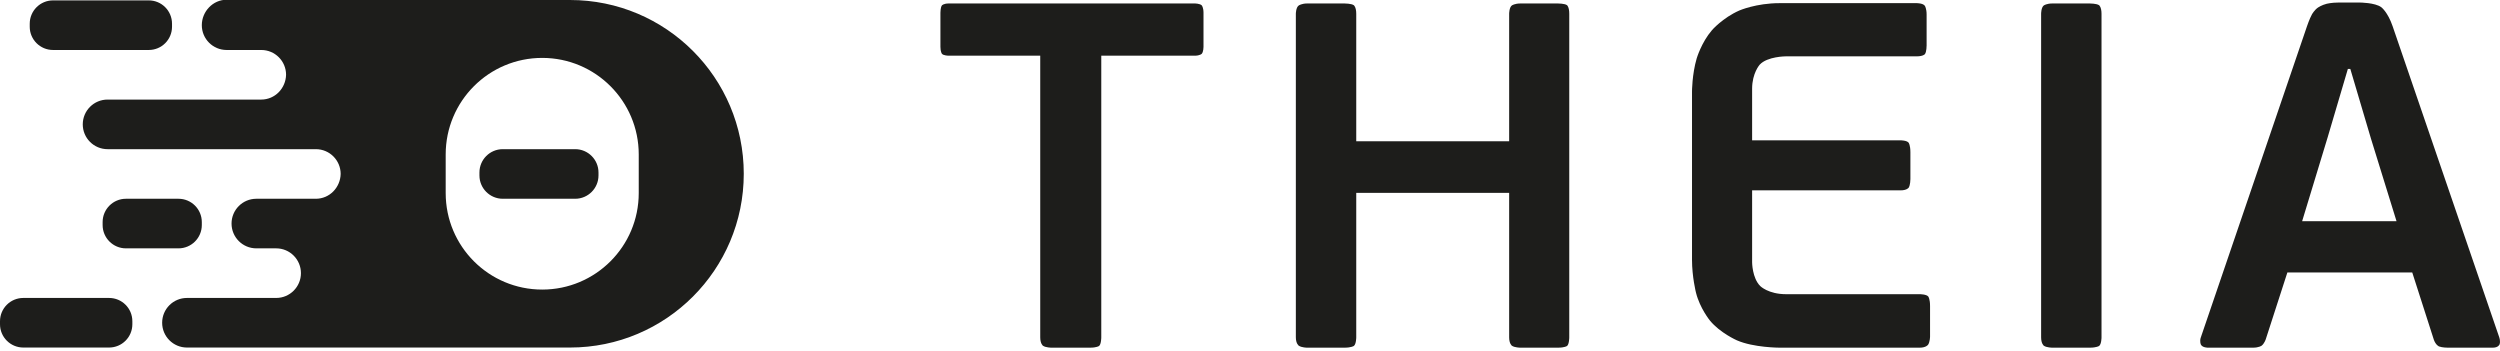 <?xml version="1.0" encoding="UTF-8"?>
<!DOCTYPE svg PUBLIC "-//W3C//DTD SVG 1.1//EN" "http://www.w3.org/Graphics/SVG/1.1/DTD/svg11.dtd">
<svg version="1.1" xmlns="http://www.w3.org/2000/svg" xmlns:xlink="http://www.w3.org/1999/xlink" x="0" y="0" width="3851.35" height="540.6" viewBox="0, 0, 3851.35, 540.6">
  <g id="Layer_1">
    <path d="M3635.123,3.912 C3635.124,3.912 3658.62,3.912 3668.435,11.1 C3668.435,11.1 3678.299,18.288 3685.883,40.247 L3850.208,519.688 C3850.208,519.688 3852.488,525.736 3850.604,530.693 C3850.604,530.693 3848.721,535.6 3840.343,535.6 L3770.697,535.6 C3770.698,535.6 3762.37,535.6 3757.462,533.717 C3757.462,533.717 3752.505,531.833 3749.481,523.505 L3716.17,419.755 L3523.789,419.755 L3490.478,522.712 C3490.478,522.712 3488.198,529.553 3484.034,532.576 C3484.034,532.576 3479.87,535.6 3470.799,535.6 L3401.103,535.6 C3401.104,535.6 3392.776,535.6 3390.496,530.693 C3390.496,530.693 3388.265,525.736 3390.496,519.688 L3554.076,40.247 C3554.076,40.247 3557.893,28.896 3561.661,22.105 C3561.661,22.105 3565.478,15.264 3571.129,11.497 C3571.129,11.497 3576.829,7.68 3584.413,5.796 C3584.413,5.796 3591.948,3.912 3602.556,3.912 L3635.123,3.912 z M3620.748,106.175 L3616.981,106.175 L3585.9,211.363 L3546.542,340.741 L3691.931,340.741 L3652.572,213.593 L3620.748,106.175 z" fill="#1D1D1B"/>
    <path d="M2071.209,5.35 C2071.209,5.35 2081.817,5.35 2085.584,8.027 C2085.584,8.027 2089.352,10.654 2089.352,21.262 L2089.351,217.658 L2324.908,217.658 L2324.908,21.262 C2324.908,21.262 2324.908,11.397 2329.122,8.374 C2329.122,8.374 2333.285,5.35 2342.357,5.35 L2400.056,5.35 C2400.056,5.35 2410.664,5.35 2414.084,8.027 C2414.084,8.027 2417.505,10.654 2417.505,21.262 L2417.505,519.688 C2417.505,519.688 2417.505,530.296 2414.084,532.973 C2414.084,532.973 2410.664,535.6 2400.056,535.6 L2342.356,535.6 C2342.357,535.6 2333.285,535.6 2329.122,532.576 C2329.122,532.576 2324.908,529.553 2324.908,519.688 L2324.908,297.119 L2089.351,297.119 L2089.351,519.688 C2089.352,519.688 2089.352,530.296 2085.584,532.973 C2085.584,532.973 2081.817,535.6 2071.209,535.6 L2013.707,535.6 C2013.708,535.6 2005.38,535.6 2000.869,532.576 C2000.869,532.576 1996.309,529.553 1996.309,519.688 L1996.308,21.262 C1996.309,21.262 1996.309,11.397 2000.869,8.374 C2000.869,8.374 2005.38,5.35 2013.708,5.35 L2071.209,5.35 z" fill="#1D1D1B"/>
    <path d="M1840.411,5.35 C1840.411,5.35 1848.739,5.35 1851.416,8.374 C1851.416,8.374 1854.043,11.447 1854.043,19.775 L1854.043,72.17 C1854.043,72.17 1854.043,79.755 1851.416,82.778 C1851.416,82.778 1848.739,85.802 1840.411,85.802 L1696.559,85.802 L1696.559,519.688 C1696.559,519.688 1696.559,530.296 1693.139,532.973 C1693.139,532.973 1689.718,535.6 1679.11,535.6 L1619.924,535.6 C1619.924,535.6 1610.853,535.6 1606.689,532.576 C1606.689,532.576 1602.525,529.553 1602.525,519.688 L1602.525,85.802 L1461.647,85.802 C1461.647,85.802 1453.319,85.802 1451.039,82.778 C1451.039,82.778 1448.759,79.755 1448.759,72.17 L1448.758,19.775 C1448.759,19.775 1448.759,11.447 1451.039,8.374 C1451.039,8.374 1453.319,5.35 1461.647,5.35 L1840.411,5.35 z" fill="#1D1D1B"/>
    <path d="M878.099,0 C1026,0 1145.8,119.8 1145.8,267.7 C1145.8,415.5 1026,535.4 878.1,535.4 L288,535.4 C266.9,535.4 249.8,518.3 249.8,497.2 C249.8,476.1 266.9,459 288,459 L425.5,459 C446.5,459 463.6,441.9 463.6,420.8 C463.6,399.7 446.5,382.6 425.5,382.6 L394.899,382.6 C373.8,382.6 356.7,365.5 356.7,344.4 C356.7,323.3 373.8,306.2 394.9,306.2 L486.603,306.2 C507.818,306.141 524.273,288.85 524.8,268 C524.8,246.9 507.7,229.8 486.6,229.8 L165.7,229.8 C144.6,229.8 127.5,212.7 127.5,191.6 C127.5,170.5 144.6,153.4 165.7,153.4 L402.504,153.4 C423.718,153.341 440.173,136.05 440.7,115.2 C440.7,94.1 423.6,77 402.5,77 L349.1,77 C328,77 310.9,59.9 310.9,38.8 C310.9,17.7 328,-0.4 349.1,-0.4 L878.099,0 z M835.3,89.2 L835.3,89.2 C753.1,89.2 686.6,155.8 686.6,237.9 L686.6,297.4 C686.6,379.6 753.1,446.1 835.3,446.1 C917.4,446.1 984,379.6 984,297.4 L984,237.9 C984,155.8 917.4,89.2 835.3,89.2 L835.3,89.2 z M886.1,229.8 C905.9,229.8 922,245.9 922,265.7 L922,270.3 C922,290.1 905.9,306.2 886.1,306.2 L774.5,306.2 C754.7,306.2 738.6,290.1 738.6,270.3 L738.6,265.7 C738.6,245.9 754.7,229.8 774.5,229.8 L886.1,229.8 z" fill="#1D1D1B"/>
    <path d="M168,459 C187.9,459 203.9,475 203.9,494.9 L203.9,499.5 C203.9,519.3 187.9,535.4 168,535.4 L35.9,535.4 C16.1,535.4 0,519.3 0,499.5 L0,494.9 C0,475 16.1,459 35.9,459 L168,459 z" fill="#1D1D1B"/>
    <path d="M2952.904,4.854 C2952.905,4.854 2962.719,4.854 2965.396,9.068 C2965.396,9.068 2968.023,13.232 2968.023,22.303 L2968.023,70.088 C2968.023,70.088 2968.023,79.953 2965.396,83.373 C2965.396,83.373 2962.719,86.793 2952.905,86.793 L2751.452,86.793 C2751.452,86.793 2722.652,86.793 2710.904,99.632 C2710.904,99.632 2699.205,112.52 2699.205,136.71 L2699.205,216.171 L2927.872,216.171 C2927.872,216.171 2937.736,216.171 2940.413,219.988 C2940.413,219.988 2943.04,223.755 2943.04,234.314 L2943.04,275.903 C2943.04,275.903 2943.04,284.974 2940.413,289.089 C2940.413,289.089 2937.736,293.252 2927.872,293.252 L2699.205,293.252 L2699.205,403.942 C2699.205,403.942 2699.205,428.182 2711.697,440.674 C2711.697,440.674 2724.188,453.215 2751.452,453.215 L2957.415,453.215 C2957.415,453.215 2968.023,453.215 2970.7,456.982 C2970.7,456.982 2973.327,460.749 2973.327,471.357 L2973.327,518.201 C2973.327,518.201 2973.327,526.529 2970.303,531.04 C2970.303,531.04 2967.28,535.6 2957.415,535.6 L2741.587,535.6 C2741.588,535.6 2701.436,535.6 2675.659,524.249 C2675.659,524.249 2649.883,512.897 2634.318,493.961 C2634.318,493.961 2618.753,475.026 2612.706,450.786 C2612.706,450.786 2606.608,426.596 2606.608,400.076 L2606.608,141.172 C2606.608,141.172 2606.608,114.652 2613.796,90.065 C2613.796,90.065 2621.033,65.429 2637.342,46.493 C2637.342,46.493 2653.65,27.607 2679.427,16.206 C2679.427,16.206 2705.253,4.854 2741.588,4.854 L2952.904,4.854 z" fill="#1D1D1B"/>
    <path d="M3219.328,5.35 C3219.328,5.35 3229.887,5.35 3233.704,8.027 C3233.704,8.027 3237.471,10.654 3237.471,21.262 L3237.471,519.688 C3237.471,519.688 3237.471,530.296 3233.704,532.973 C3233.704,532.973 3229.887,535.6 3219.328,535.6 L3161.827,535.6 C3161.827,535.6 3152.756,535.6 3148.592,532.576 C3148.592,532.576 3144.428,529.553 3144.428,519.688 L3144.428,21.262 C3144.428,21.262 3144.428,11.397 3148.592,8.374 C3148.592,8.374 3152.756,5.35 3161.827,5.35 L3219.328,5.35 z" fill="#1D1D1B"/>
    <path d="M229.2,0.6 C249,0.6 265,16.7 265,36.5 L265,41.2 C265,61 249,77 229.2,77 L81.7,77 C61.9,77 45.8,61 45.8,41.2 L45.8,36.5 C45.8,16.7 61.9,0.6 81.7,0.6 L229.2,0.6 z" fill="#1D1D1B"/>
    <path d="M275,306.2 C294.8,306.2 310.9,322.3 310.9,342.1 L310.9,346.7 C310.9,366.5 294.8,382.6 275,382.6 L194,382.6 C174.2,382.6 158.1,366.5 158.1,346.7 L158.1,342.1 C158.1,322.3 174.2,306.2 194,306.2 L275,306.2 z" fill="#1D1D1B"/>
  </g>
</svg>
